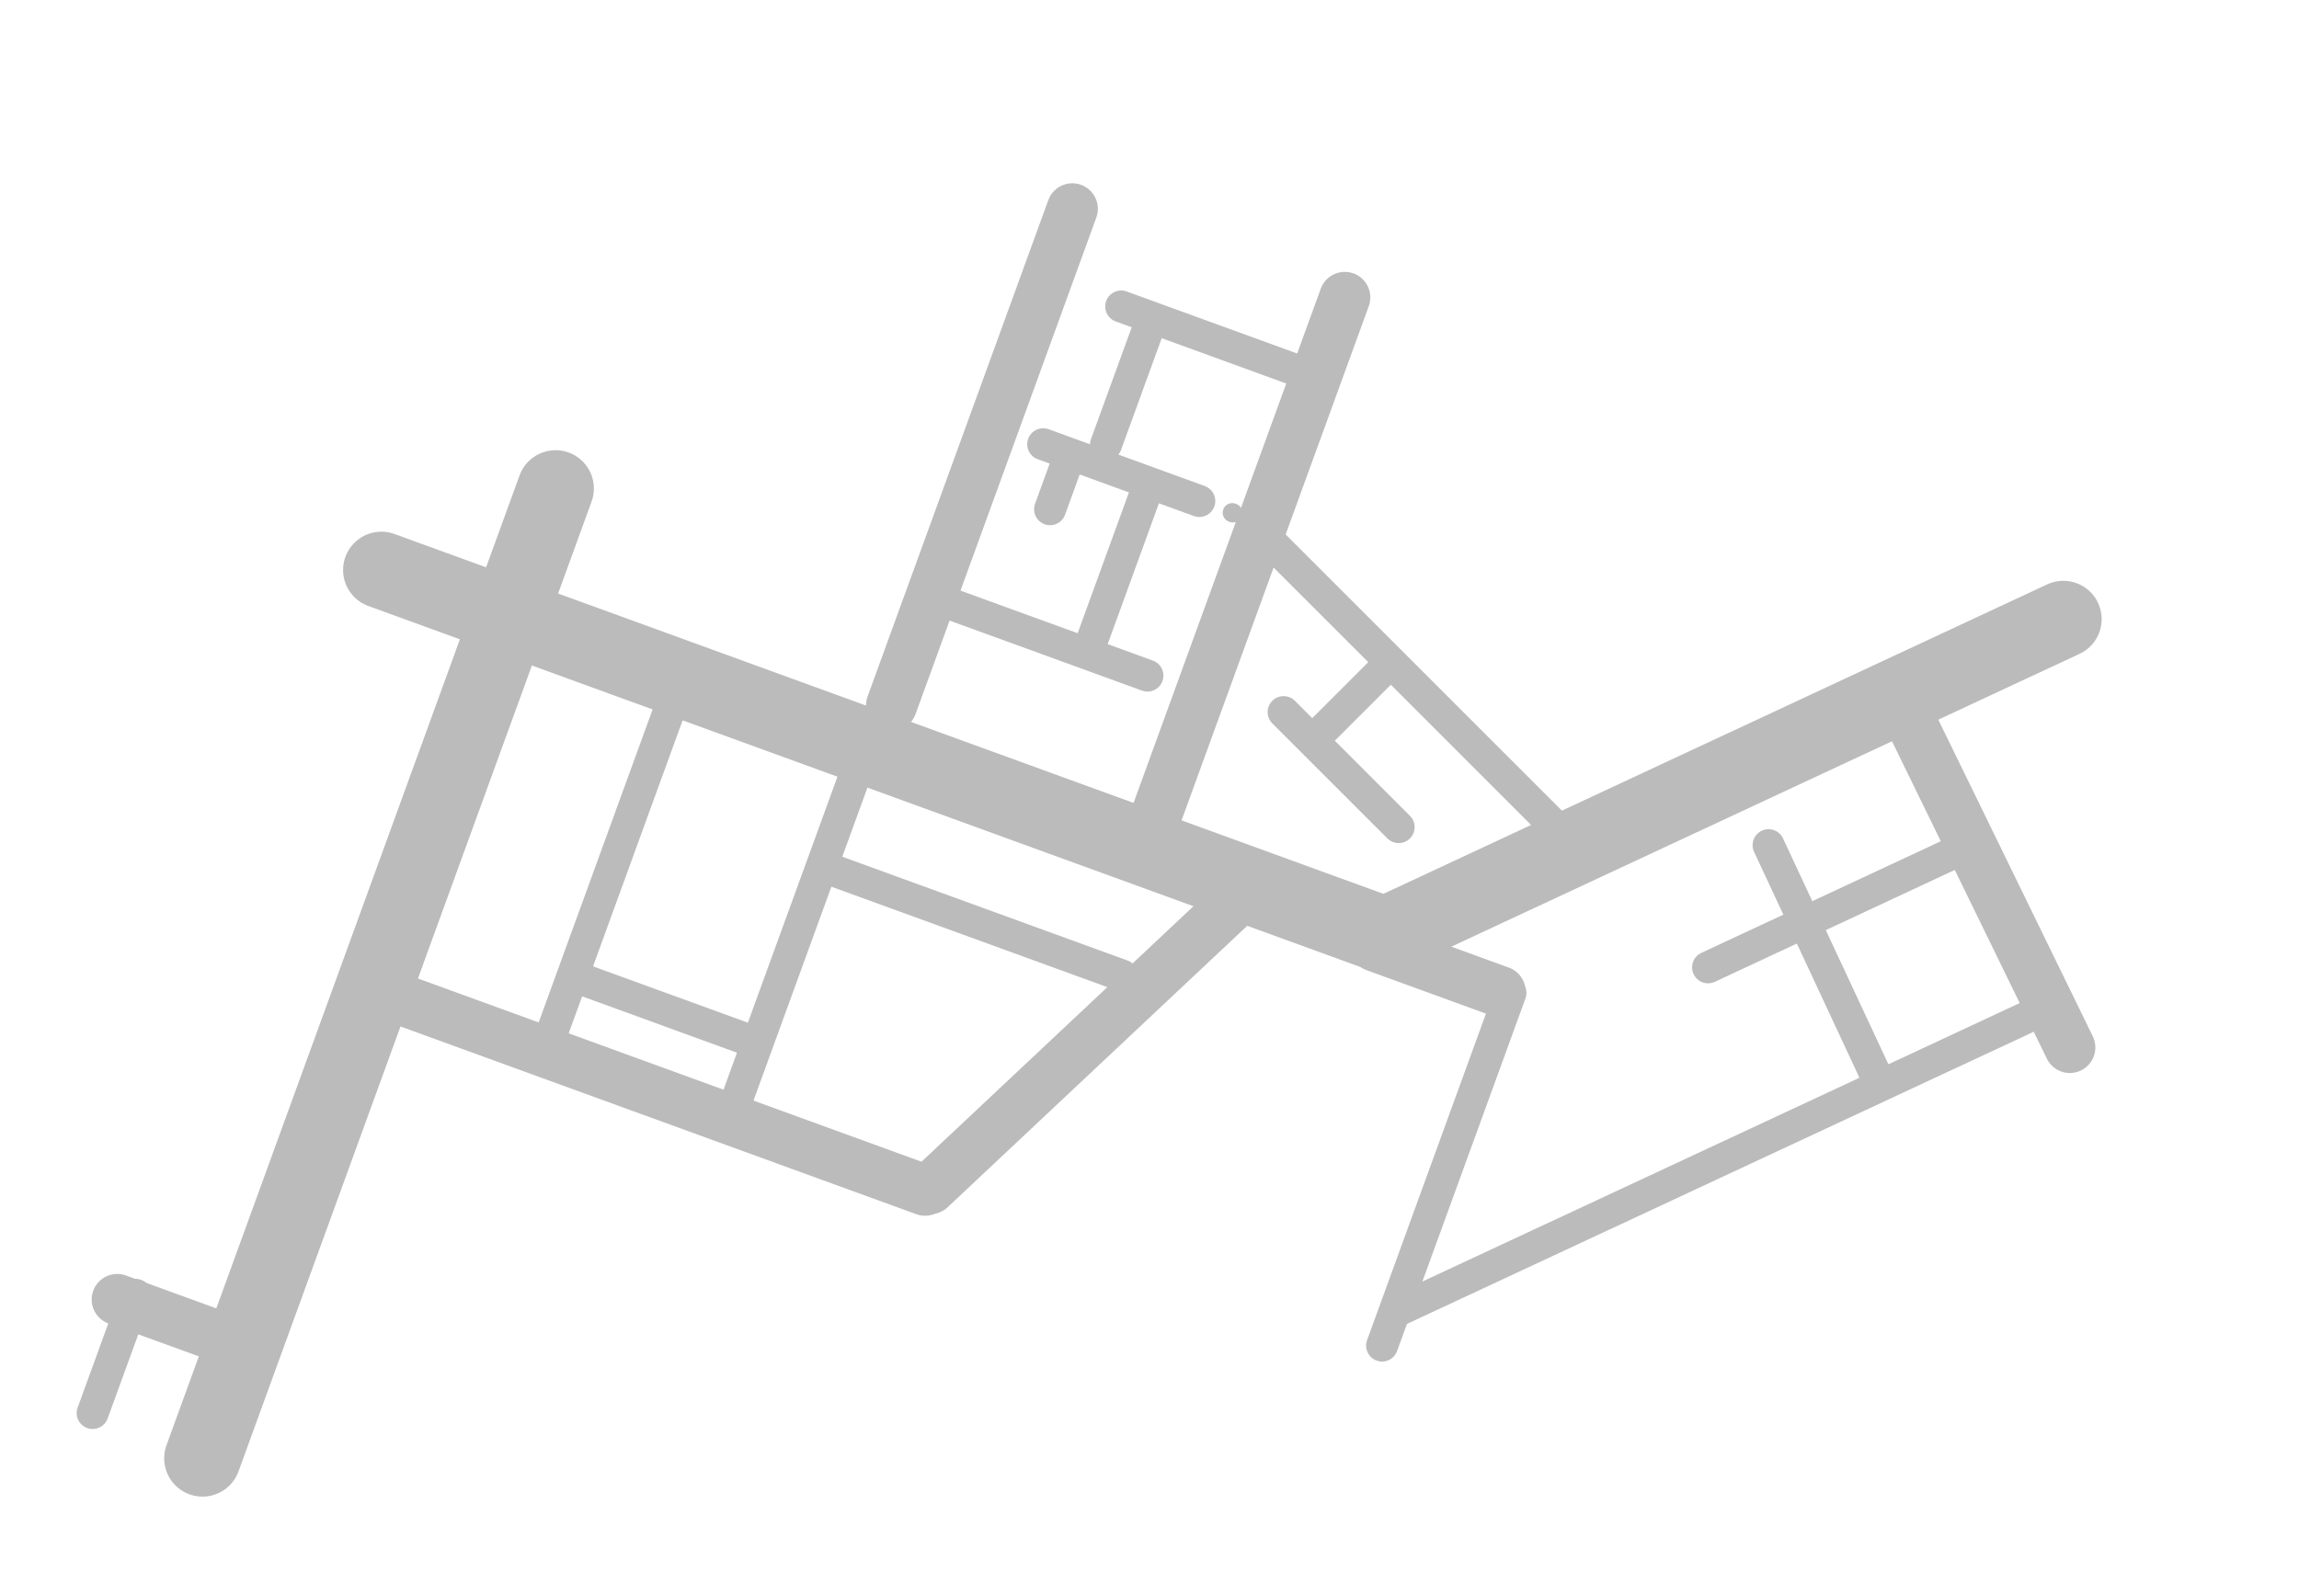 <svg width="360" height="250" viewBox="0 0 360 250" fill="none" xmlns="http://www.w3.org/2000/svg">
<rect width="360" height="250" fill="white"/>
<line x1="217.606" y1="146.743" x2="59.724" y2="89.279" stroke="#BBBBBB" stroke-width="12" stroke-linecap="round"/>
<line x1="323.098" y1="96.974" x2="217.387" y2="146.267" stroke="#BBBBBB" stroke-width="12" stroke-linecap="round"/>
<line x1="31.708" y1="228.419" x2="86.997" y2="76.514" stroke="#BBBBBB" stroke-width="12" stroke-linecap="round"/>
<line x1="36.909" y1="210.294" x2="18.355" y2="203.541" stroke="#BBBBBB" stroke-width="8" stroke-linecap="round"/>
<line x1="144.861" y1="186.424" x2="62.403" y2="156.411" stroke="#BBBBBB" stroke-width="8" stroke-linecap="round"/>
<line x1="234.901" y1="155.314" x2="215.363" y2="148.203" stroke="#BBBBBB" stroke-width="8" stroke-linecap="round"/>
<line x1="194.824" y1="139.971" x2="145.654" y2="186.176" stroke="#BBBBBB" stroke-width="8" stroke-linecap="round"/>
<line x1="139.609" y1="110.475" x2="167.914" y2="32.708" stroke="#BBBBBB" stroke-width="8" stroke-linecap="round"/>
<line x1="180.946" y1="127.997" x2="210.578" y2="46.584" stroke="#BBBBBB" stroke-width="8" stroke-linecap="round"/>
<line x1="299.057" y1="112.7" x2="324.11" y2="164.066" stroke="#BBBBBB" stroke-width="8" stroke-linecap="round"/>
<line x1="14.506" y1="221.328" x2="21.245" y2="202.811" stroke="#BBBBBB" stroke-width="5" stroke-linecap="round"/>
<line x1="85.98" y1="162.973" x2="106.621" y2="106.262" stroke="#BBBBBB" stroke-width="5" stroke-linecap="round"/>
<line x1="115.506" y1="171.906" x2="134.946" y2="118.494" stroke="#BBBBBB" stroke-width="5" stroke-linecap="round"/>
<line x1="179.68" y1="105.822" x2="149.61" y2="94.877" stroke="#BBBBBB" stroke-width="5" stroke-linecap="round"/>
<line x1="170.785" y1="100.9" x2="179.749" y2="76.27" stroke="#BBBBBB" stroke-width="5" stroke-linecap="round"/>
<line x1="164.426" y1="79.767" x2="167.426" y2="71.523" stroke="#BBBBBB" stroke-width="5" stroke-linecap="round"/>
<line x1="173.189" y1="69.628" x2="180.113" y2="50.605" stroke="#BBBBBB" stroke-width="5" stroke-linecap="round"/>
<line x1="187.802" y1="78.478" x2="163.353" y2="69.579" stroke="#BBBBBB" stroke-width="5" stroke-linecap="round"/>
<line x1="204.75" y1="58.623" x2="175.567" y2="48.001" stroke="#BBBBBB" stroke-width="5" stroke-linecap="round"/>
<line x1="117.999" y1="163.169" x2="90.509" y2="153.164" stroke="#BBBBBB" stroke-width="5" stroke-linecap="round"/>
<line x1="175.69" y1="152.79" x2="130.45" y2="136.324" stroke="#BBBBBB" stroke-width="5" stroke-linecap="round"/>
<line x1="317.201" y1="159.433" x2="219.271" y2="205.099" stroke="#BBBBBB" stroke-width="5" stroke-linecap="round"/>
<line x1="305.008" y1="134.012" x2="267.464" y2="151.519" stroke="#BBBBBB" stroke-width="5" stroke-linecap="round"/>
<line x1="276.939" y1="132.378" x2="293.928" y2="168.811" stroke="#BBBBBB" stroke-width="5" stroke-linecap="round"/>
<line x1="244.904" y1="130.831" x2="198.302" y2="84.229" stroke="#BBBBBB" stroke-width="5" stroke-linecap="round"/>
<line x1="207" y1="114.503" x2="216.503" y2="105" stroke="#BBBBBB" stroke-width="5" stroke-linecap="round"/>
<line x1="216.419" y1="210.764" x2="236.523" y2="155.529" stroke="#BBBBBB" stroke-width="5" stroke-linecap="round"/>
<line x1="219.017" y1="129.552" x2="201" y2="111.536" stroke="#BBBBBB" stroke-width="5" stroke-linecap="round"/>
<line x1="198.769" y1="82.478" x2="185.578" y2="77.531" stroke="#BBBBBB" stroke-width="3" stroke-linecap="round" stroke-dasharray="0.1 6"/>
</svg>
